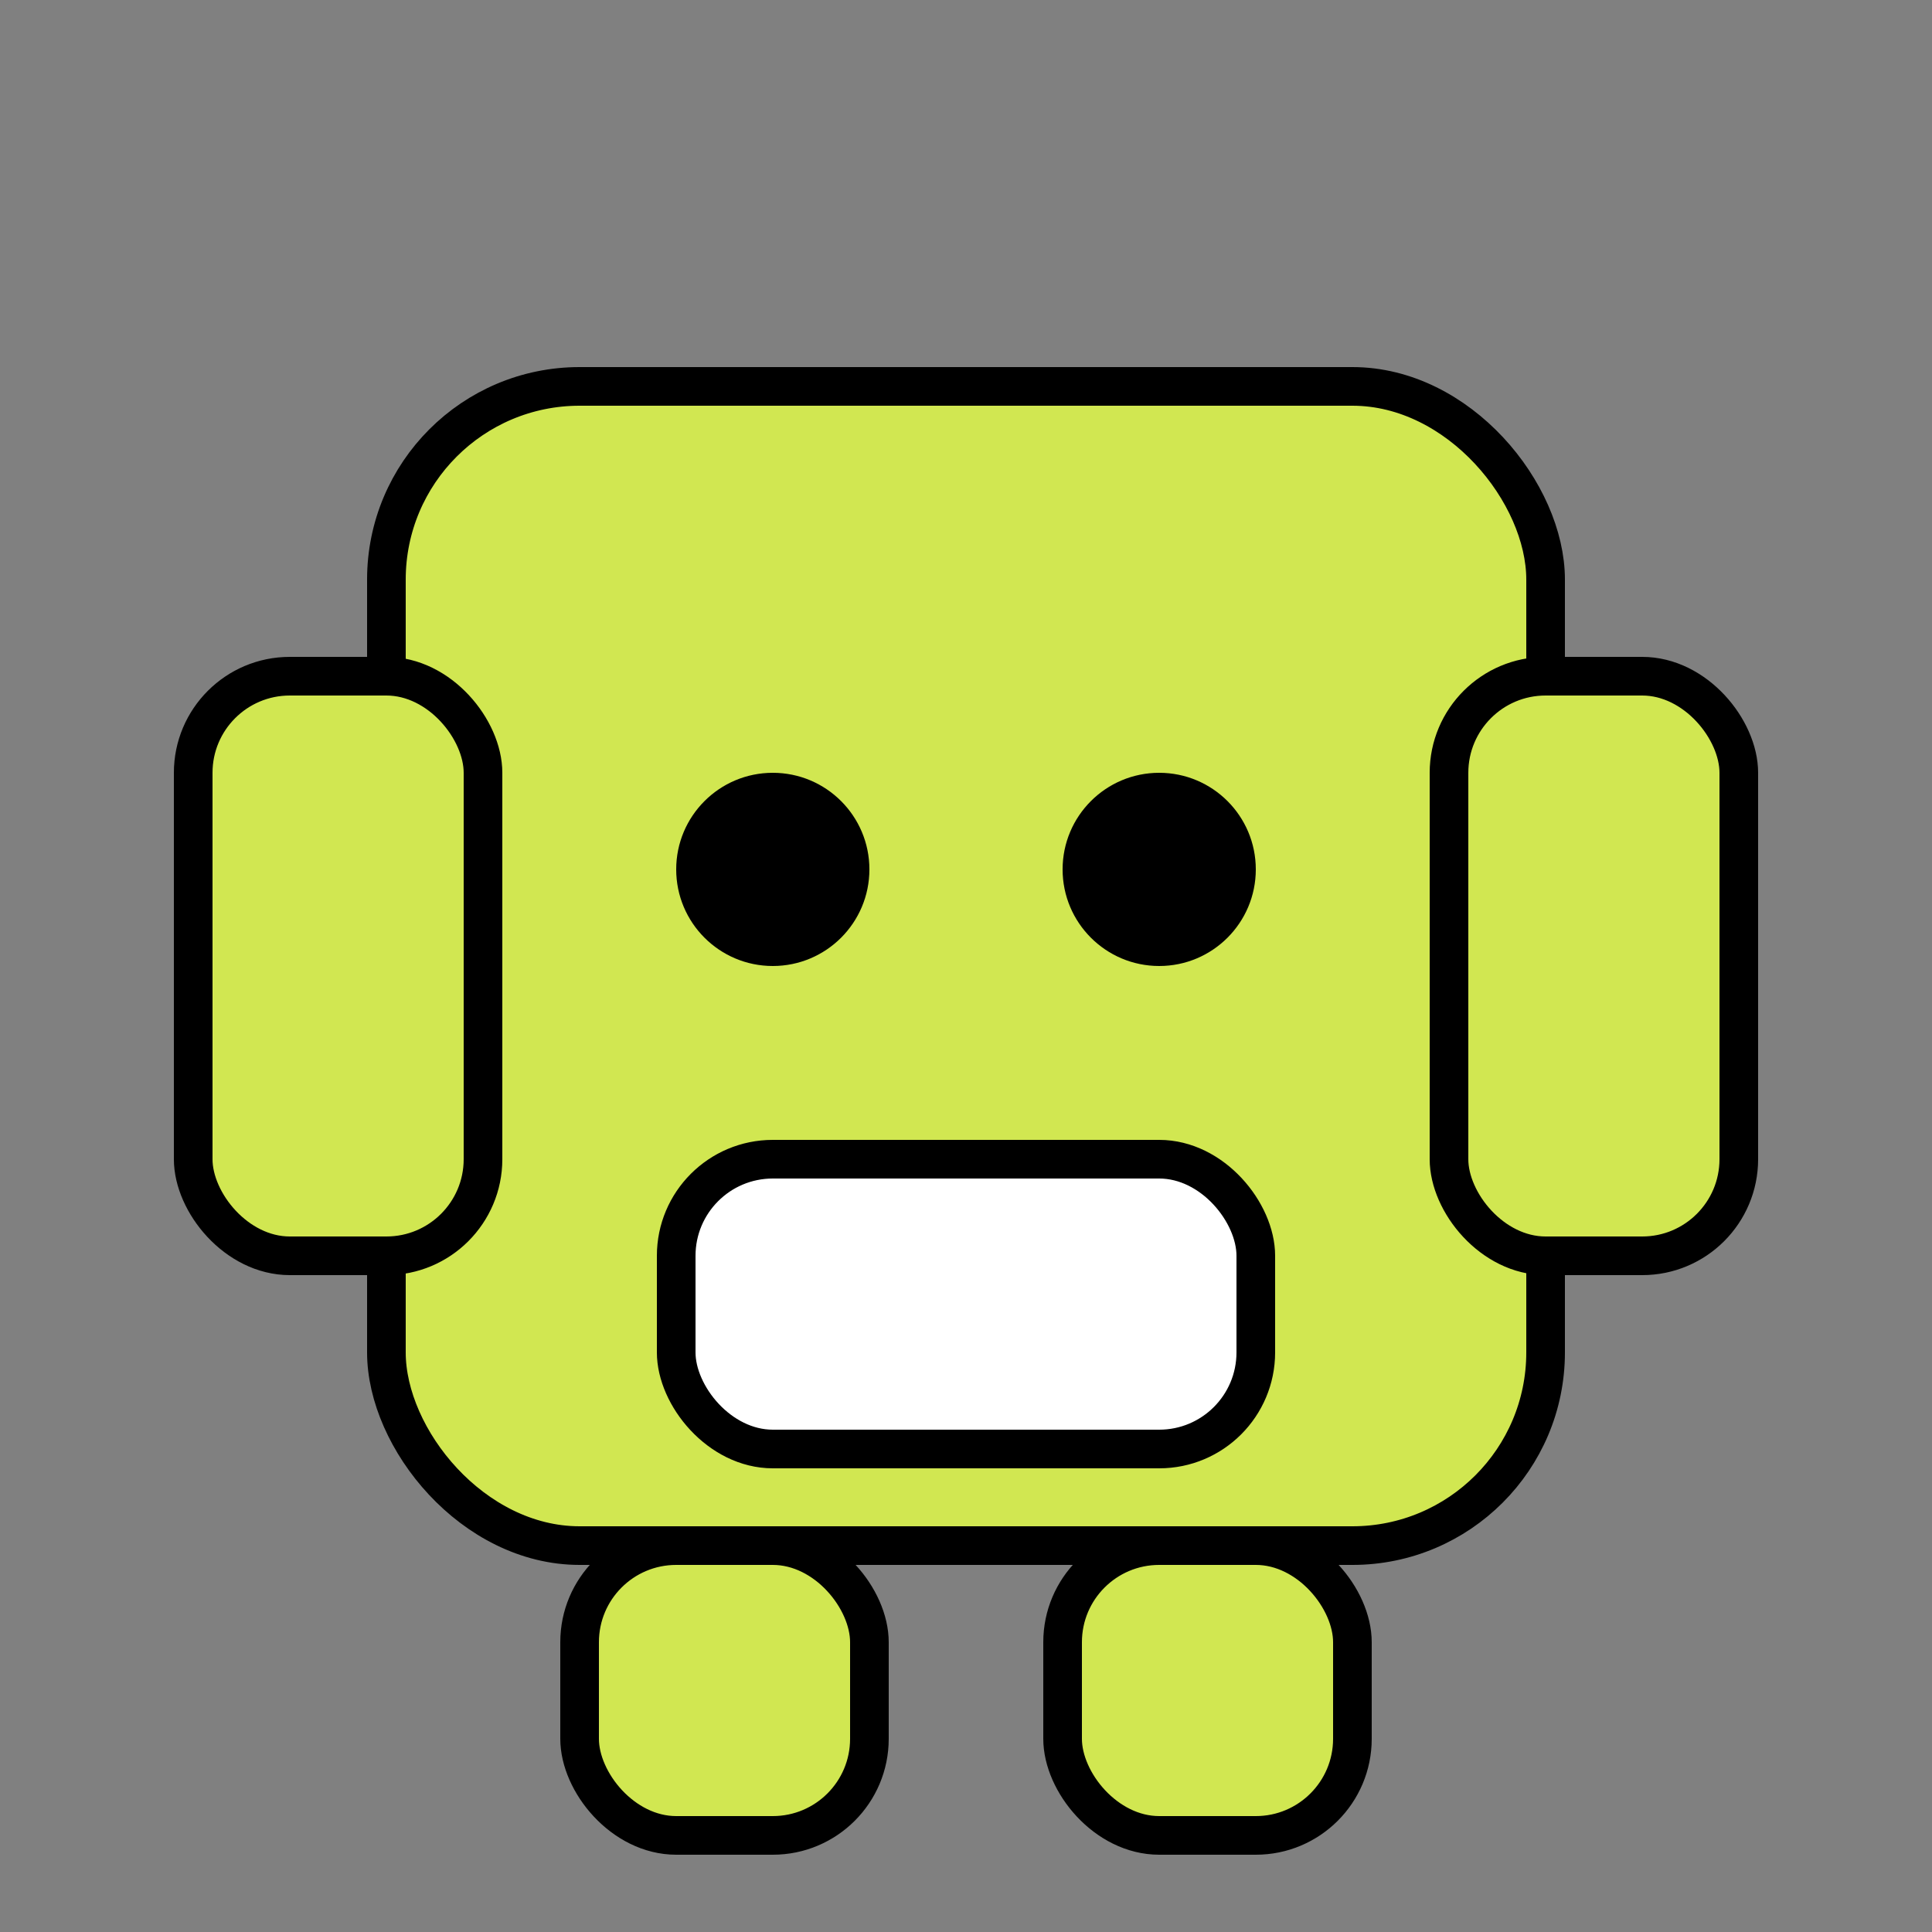 <svg xmlns="http://www.w3.org/2000/svg" viewBox="0 0 100 100">
  <rect x="0" y="0" width="100" height="100" fill="#808080" stroke="none"/>
  <!-- Body -->
  <rect x="20" y="20" width="60" height="60" rx="10" fill="#D1E751" stroke="black" stroke-width="2"/>
  
  <!-- Eyes -->
  <circle cx="40" cy="45" r="5" fill="black"/>
  <circle cx="60" cy="45" r="5" fill="black"/>
  
  <!-- Mouth -->
  <rect x="35" y="60" width="30" height="15" rx="5" fill="white" stroke="black" stroke-width="2"/>
  
  <!-- Short Hands -->
  <rect x="10" y="35" width="15" height="30" rx="5" fill="#D1E751" stroke="black" stroke-width="2"/>
  <rect x="75" y="35" width="15" height="30" rx="5" fill="#D1E751" stroke="black" stroke-width="2"/>
  
  <!-- Short Legs -->
  <rect x="30" y="80" width="15" height="15" rx="5" fill="#D1E751" stroke="black" stroke-width="2"/>
  <rect x="55" y="80" width="15" height="15" rx="5" fill="#D1E751" stroke="black" stroke-width="2"/>
</svg>
